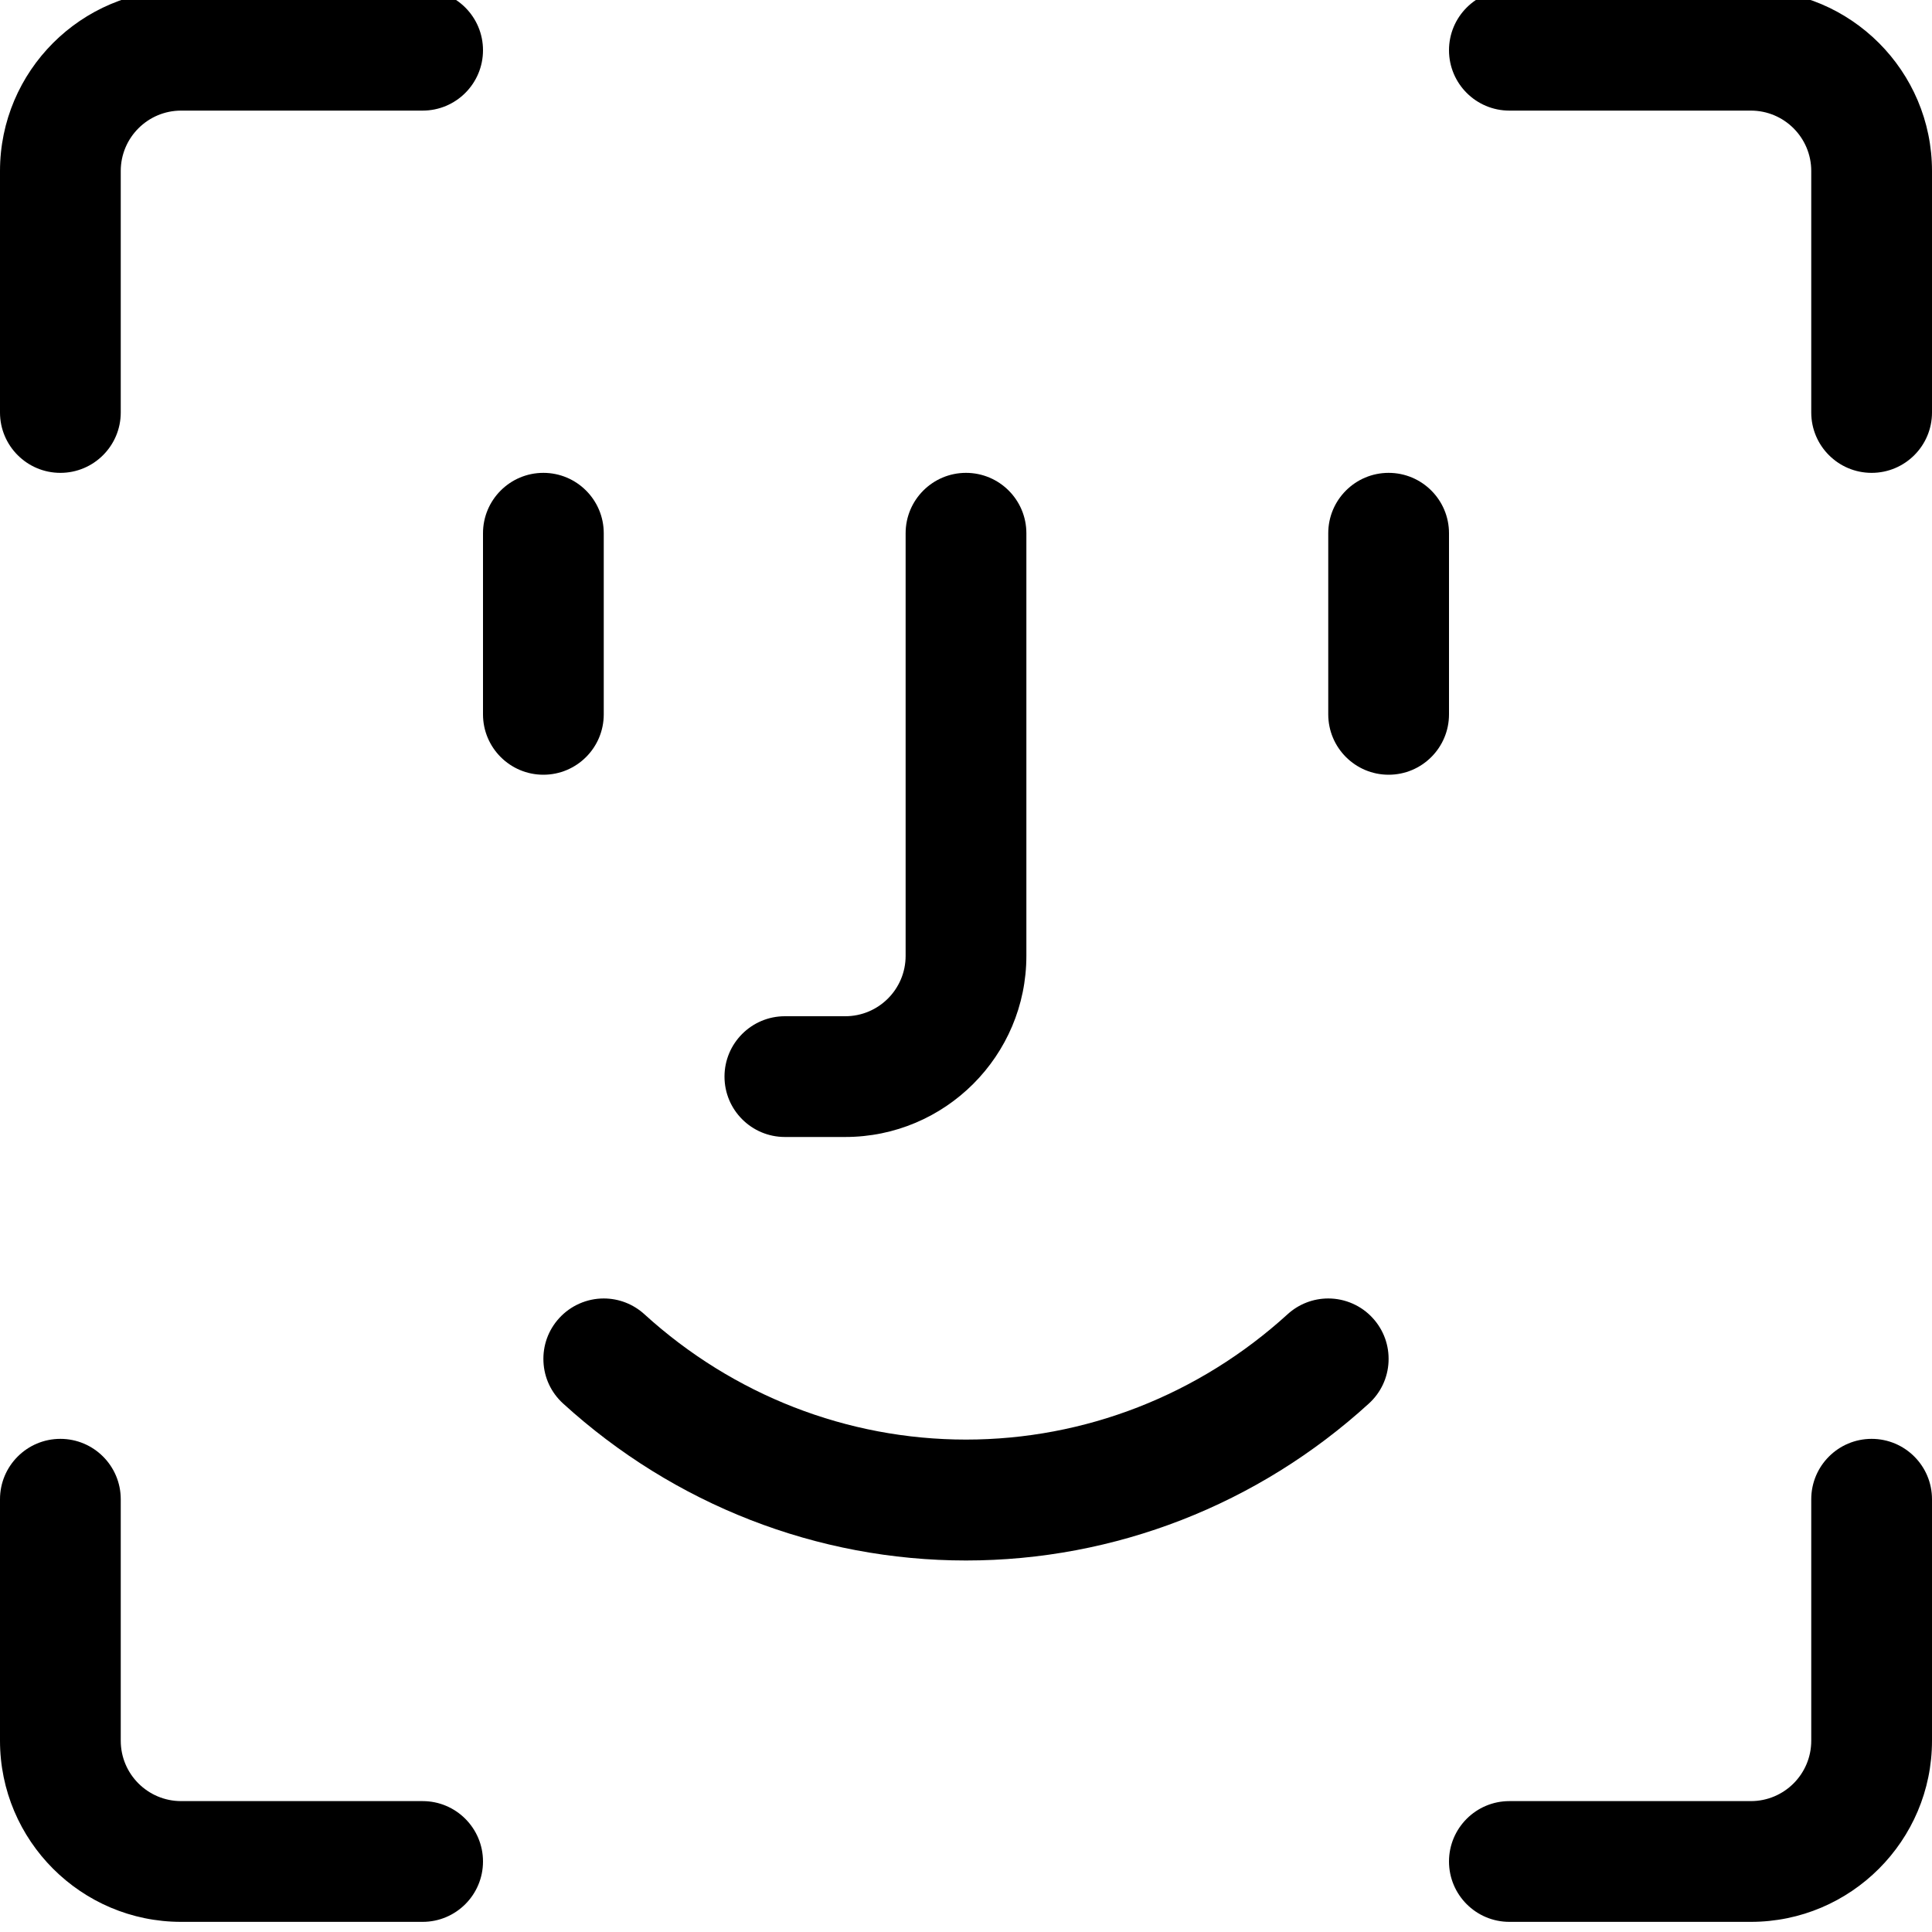 <?xml version="1.0" encoding="utf-8"?>
<!-- Generator: Adobe Illustrator 22.1.0, SVG Export Plug-In . SVG Version: 6.00 Build 0)  -->
<svg version="1.1" id="Layer_1" xmlns="http://www.w3.org/2000/svg" xmlns:xlink="http://www.w3.org/1999/xlink" x="0px" y="0px"
	 viewBox="0 0 24 24" style="enable-background:new 0 0 24 24;" xml:space="preserve">
<title>face-id</title>
<g>
	<path d="M12,19.385c-1.848,0-3.626-0.693-5.005-1.95c-0.148-0.135-0.235-0.319-0.244-0.52s0.06-0.392,0.195-0.54
		c0.142-0.156,0.344-0.245,0.554-0.245c0.187,0,0.367,0.07,0.505,0.196c1.102,1.004,2.521,1.557,3.995,1.557
		s2.893-0.553,3.995-1.557c0.138-0.126,0.318-0.196,0.505-0.196c0.21,0,0.413,0.089,0.554,0.245c0.135,0.148,0.204,0.34,0.195,0.54
		s-0.096,0.385-0.244,0.52C15.626,18.693,13.848,19.385,12,19.385z"/>
	<path d="M6.75,9.624C6.336,9.624,6,9.288,6,8.874v-2.25c0-0.414,0.336-0.75,0.75-0.75S7.5,6.21,7.5,6.624v2.25
		C7.5,9.288,7.164,9.624,6.75,9.624z"/>
	<path d="M17.25,9.624c-0.414,0-0.75-0.336-0.75-0.75v-2.25c0-0.414,0.336-0.75,0.75-0.75S18,6.21,18,6.624v2.25
		C18,9.288,17.664,9.624,17.25,9.624z"/>
	<path d="M9.75,14.124c-0.414,0-0.75-0.336-0.75-0.75s0.336-0.75,0.75-0.75h0.75c0.414,0,0.75-0.336,0.75-0.75v-5.25
		c0-0.414,0.336-0.75,0.75-0.75s0.75,0.336,0.75,0.75v5.25c0,1.241-1.009,2.25-2.25,2.25H9.75z"/>
	<path d="M18.75,23.874c-0.414,0-0.75-0.336-0.75-0.75s0.336-0.75,0.75-0.75h3c0.414,0,0.75-0.336,0.75-0.75v-3
		c0-0.414,0.336-0.75,0.75-0.75S24,18.21,24,18.624v3c0,1.241-1.009,2.25-2.25,2.25H18.75z"/>
	<path d="M23.25,5.874c-0.414,0-0.75-0.336-0.75-0.75v-3c0-0.414-0.336-0.75-0.75-0.75h-3c-0.414,0-0.75-0.336-0.75-0.75
		s0.336-0.75,0.75-0.75h3c1.241,0,2.25,1.009,2.25,2.25v3C24,5.538,23.664,5.874,23.25,5.874z"/>
	<path d="M0.75,5.874C0.336,5.874,0,5.538,0,5.124v-3c0-1.241,1.009-2.25,2.25-2.25h3C5.664-0.126,6,0.21,6,0.624
		s-0.336,0.75-0.75,0.75h-3c-0.414,0-0.75,0.336-0.75,0.75v3C1.5,5.538,1.164,5.874,0.75,5.874z"/>
	<path d="M2.25,23.874c-1.241,0-2.25-1.009-2.25-2.25v-3c0-0.414,0.336-0.75,0.75-0.75s0.75,0.336,0.75,0.75v3
		c0,0.414,0.336,0.75,0.75,0.75h3c0.414,0,0.75,0.336,0.75,0.75s-0.336,0.75-0.75,0.75H2.25z"/>
</g>
</svg>
